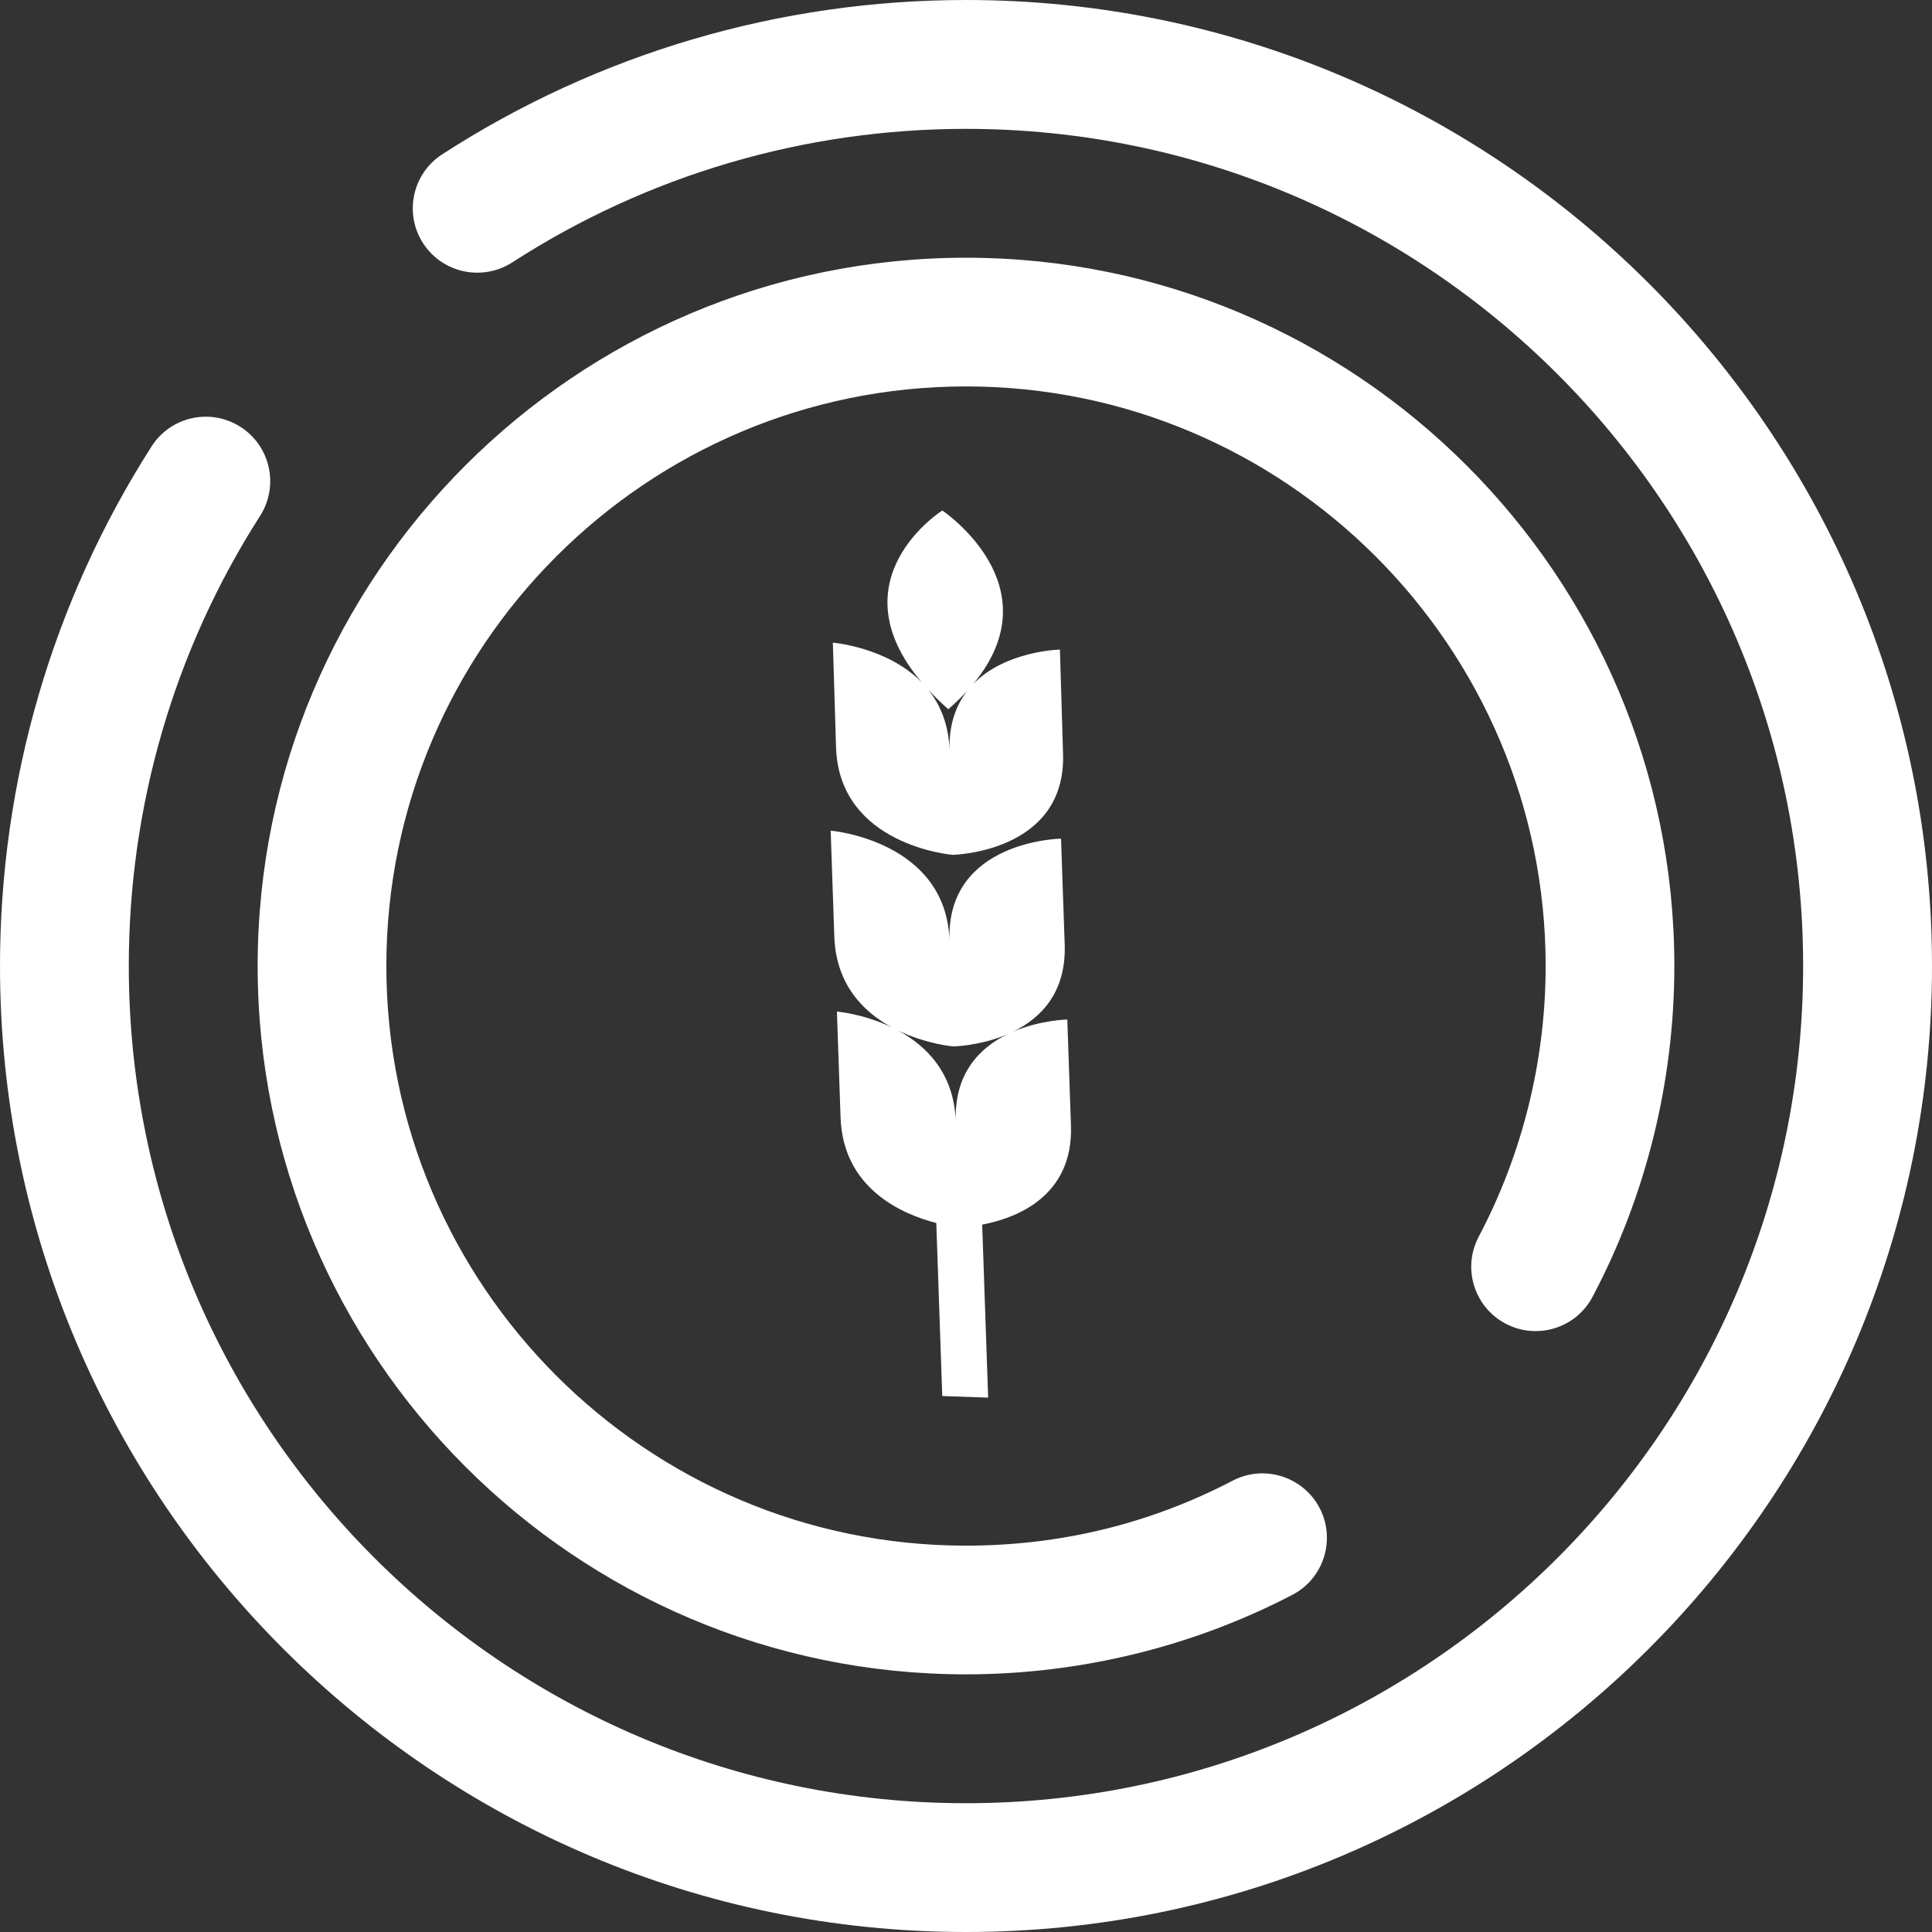 <svg width="80" height="80" viewBox="0 0 80 80" fill="none" xmlns="http://www.w3.org/2000/svg">
<rect x="0" y="0" width="80" height="80" fill="#333333" stroke="none"/>
<path d="M40 0C62.056 0 80 17.947 80 40C80 62.06 62.056 80 40 80C17.94 80 0 62.06 0 40C3.16014e-06 32.352 2.171 24.906 6.277 18.484C7.067 17.245 8.716 16.882 9.956 17.675C11.199 18.468 11.562 20.118 10.77 21.361C7.211 26.922 5.333 33.37 5.333 40C5.333 59.116 20.884 74.667 40 74.667C59.116 74.667 74.664 59.116 74.664 40C74.664 20.887 59.116 5.336 40 5.336C33.306 5.336 26.801 7.252 21.21 10.867C19.967 11.66 18.324 11.31 17.52 10.074C16.721 8.838 17.074 7.187 18.314 6.388C24.775 2.211 32.275 8.07904e-07 40 0ZM40 10.672C56.169 10.672 69.331 23.831 69.331 40C69.331 44.771 68.162 49.509 65.944 53.699C65.259 54.996 63.649 55.497 62.342 54.809C61.038 54.12 60.541 52.507 61.233 51.203C63.041 47.782 64.002 43.908 64.002 40C64.002 26.771 53.233 16.001 40 16.001C26.767 16.001 15.998 26.771 15.998 40C15.998 53.236 26.767 64.002 40 64.002C43.901 64.002 47.621 63.098 51.045 61.31C52.355 60.628 53.965 61.146 54.644 62.446C55.322 63.75 54.815 65.367 53.508 66.042C49.371 68.196 44.701 69.331 40 69.331C23.827 69.331 10.669 56.173 10.669 40C10.669 23.831 23.827 10.672 40 10.672Z" fill="white"/>
<path d="M39.449 35.397C39.449 35.397 44.143 35.307 44.019 31.219L43.889 26.898C43.889 26.898 41.64 26.942 40.296 28.325C43.685 24.25 39.018 21.139 39.018 21.139C39.018 21.139 34.531 23.971 38.172 28.26C36.743 26.793 34.487 26.612 34.487 26.612L34.618 30.933C34.742 35.02 39.449 35.397 39.449 35.397ZM39.267 29.368C39.562 29.111 39.822 28.856 40.052 28.605C39.589 29.198 39.286 29.998 39.319 31.076C39.286 29.998 38.934 29.179 38.435 28.556C38.68 28.821 38.956 29.092 39.267 29.368Z" fill="white"/>
<path d="M44.087 39.111L43.935 34.726C43.935 34.726 39.174 34.797 39.317 38.945C39.174 34.797 34.396 34.395 34.396 34.395L34.547 38.779C34.616 40.778 35.761 41.907 36.929 42.54C35.764 41.98 34.655 41.886 34.655 41.886L34.806 46.27C34.908 49.228 37.367 50.281 38.77 50.642L39.017 57.807L40.917 57.873L40.67 50.709C42.05 50.446 44.448 49.563 44.346 46.602L44.195 42.217C44.195 42.217 43.083 42.234 41.949 42.719C43.08 42.167 44.156 41.115 44.087 39.111ZM39.576 46.436C39.507 44.438 38.362 43.309 37.194 42.675C38.359 43.236 39.468 43.33 39.468 43.33C39.468 43.33 40.58 43.313 41.714 42.827C40.583 43.38 39.507 44.432 39.576 46.436Z" fill="white"/>
</svg>
